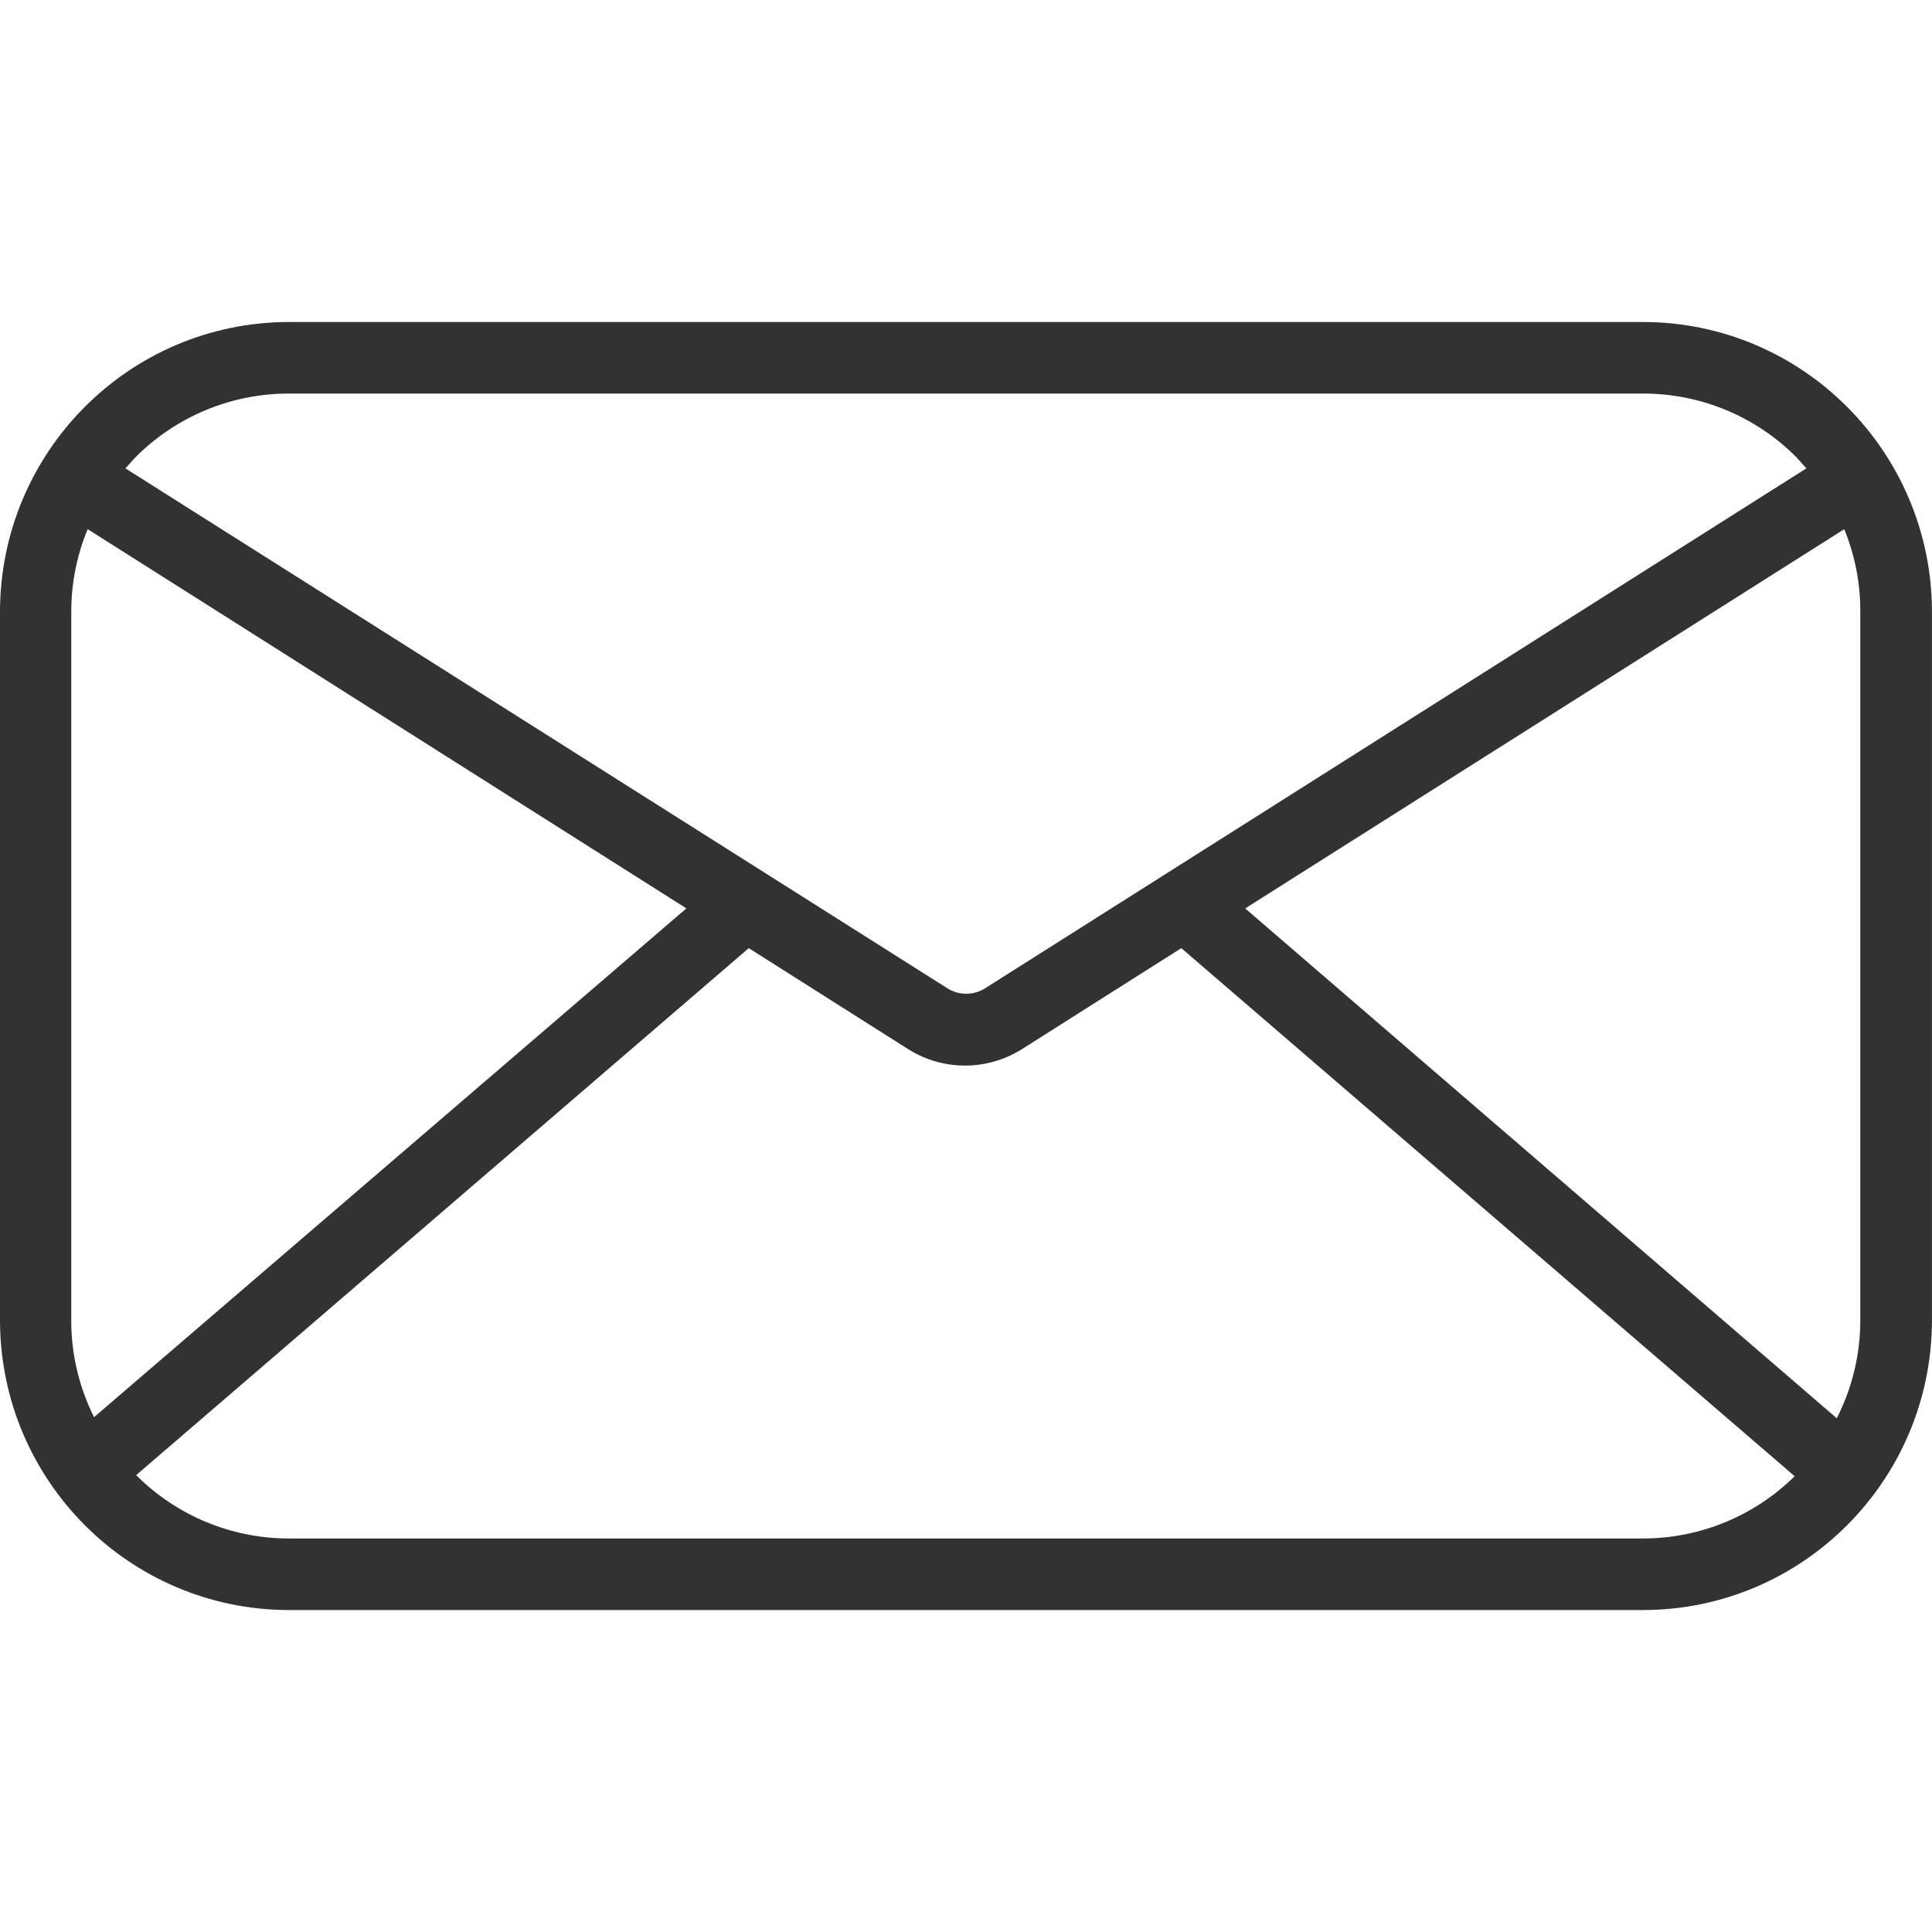 <svg height="45" viewBox="0 0 45 45" width="45" xmlns="http://www.w3.org/2000/svg"><path d="m38.272 7.5h-31.561c-3.704.014-6.702 3.025-6.711 6.742v16.517c.009 3.72 3.012 6.733 6.719 6.742h31.561c3.707-.009 6.71-3.022 6.719-6.742v-16.517c-.009-3.723-3.017-6.737-6.728-6.742zm5.058 6.742v16.517c-.001.791-.189 1.571-.548 2.275l-13.779-11.875 13.953-8.833c.249.608.376 1.259.374 1.917zm-40.183-3.583c.945-.954 2.231-1.491 3.571-1.492h31.561c1.341 0 2.627.537 3.571 1.492l.224.25-19.153 12.125c-.257.149-.574.149-.831 0l-19.169-12.125zm-1.487 20.1v-16.517c0-.658.13-1.309.382-1.917l13.945 8.833-13.796 11.85c-.35-.698-.532-1.469-.532-2.25zm5.058 5.075c-1.33-.002-2.605-.533-3.547-1.475l14.269-12.275 3.721 2.358c.806.503 1.827.503 2.633 0l3.721-2.358 14.286 12.3c-.941.929-2.209 1.45-3.53 1.45z" fill="#323232"/></svg>